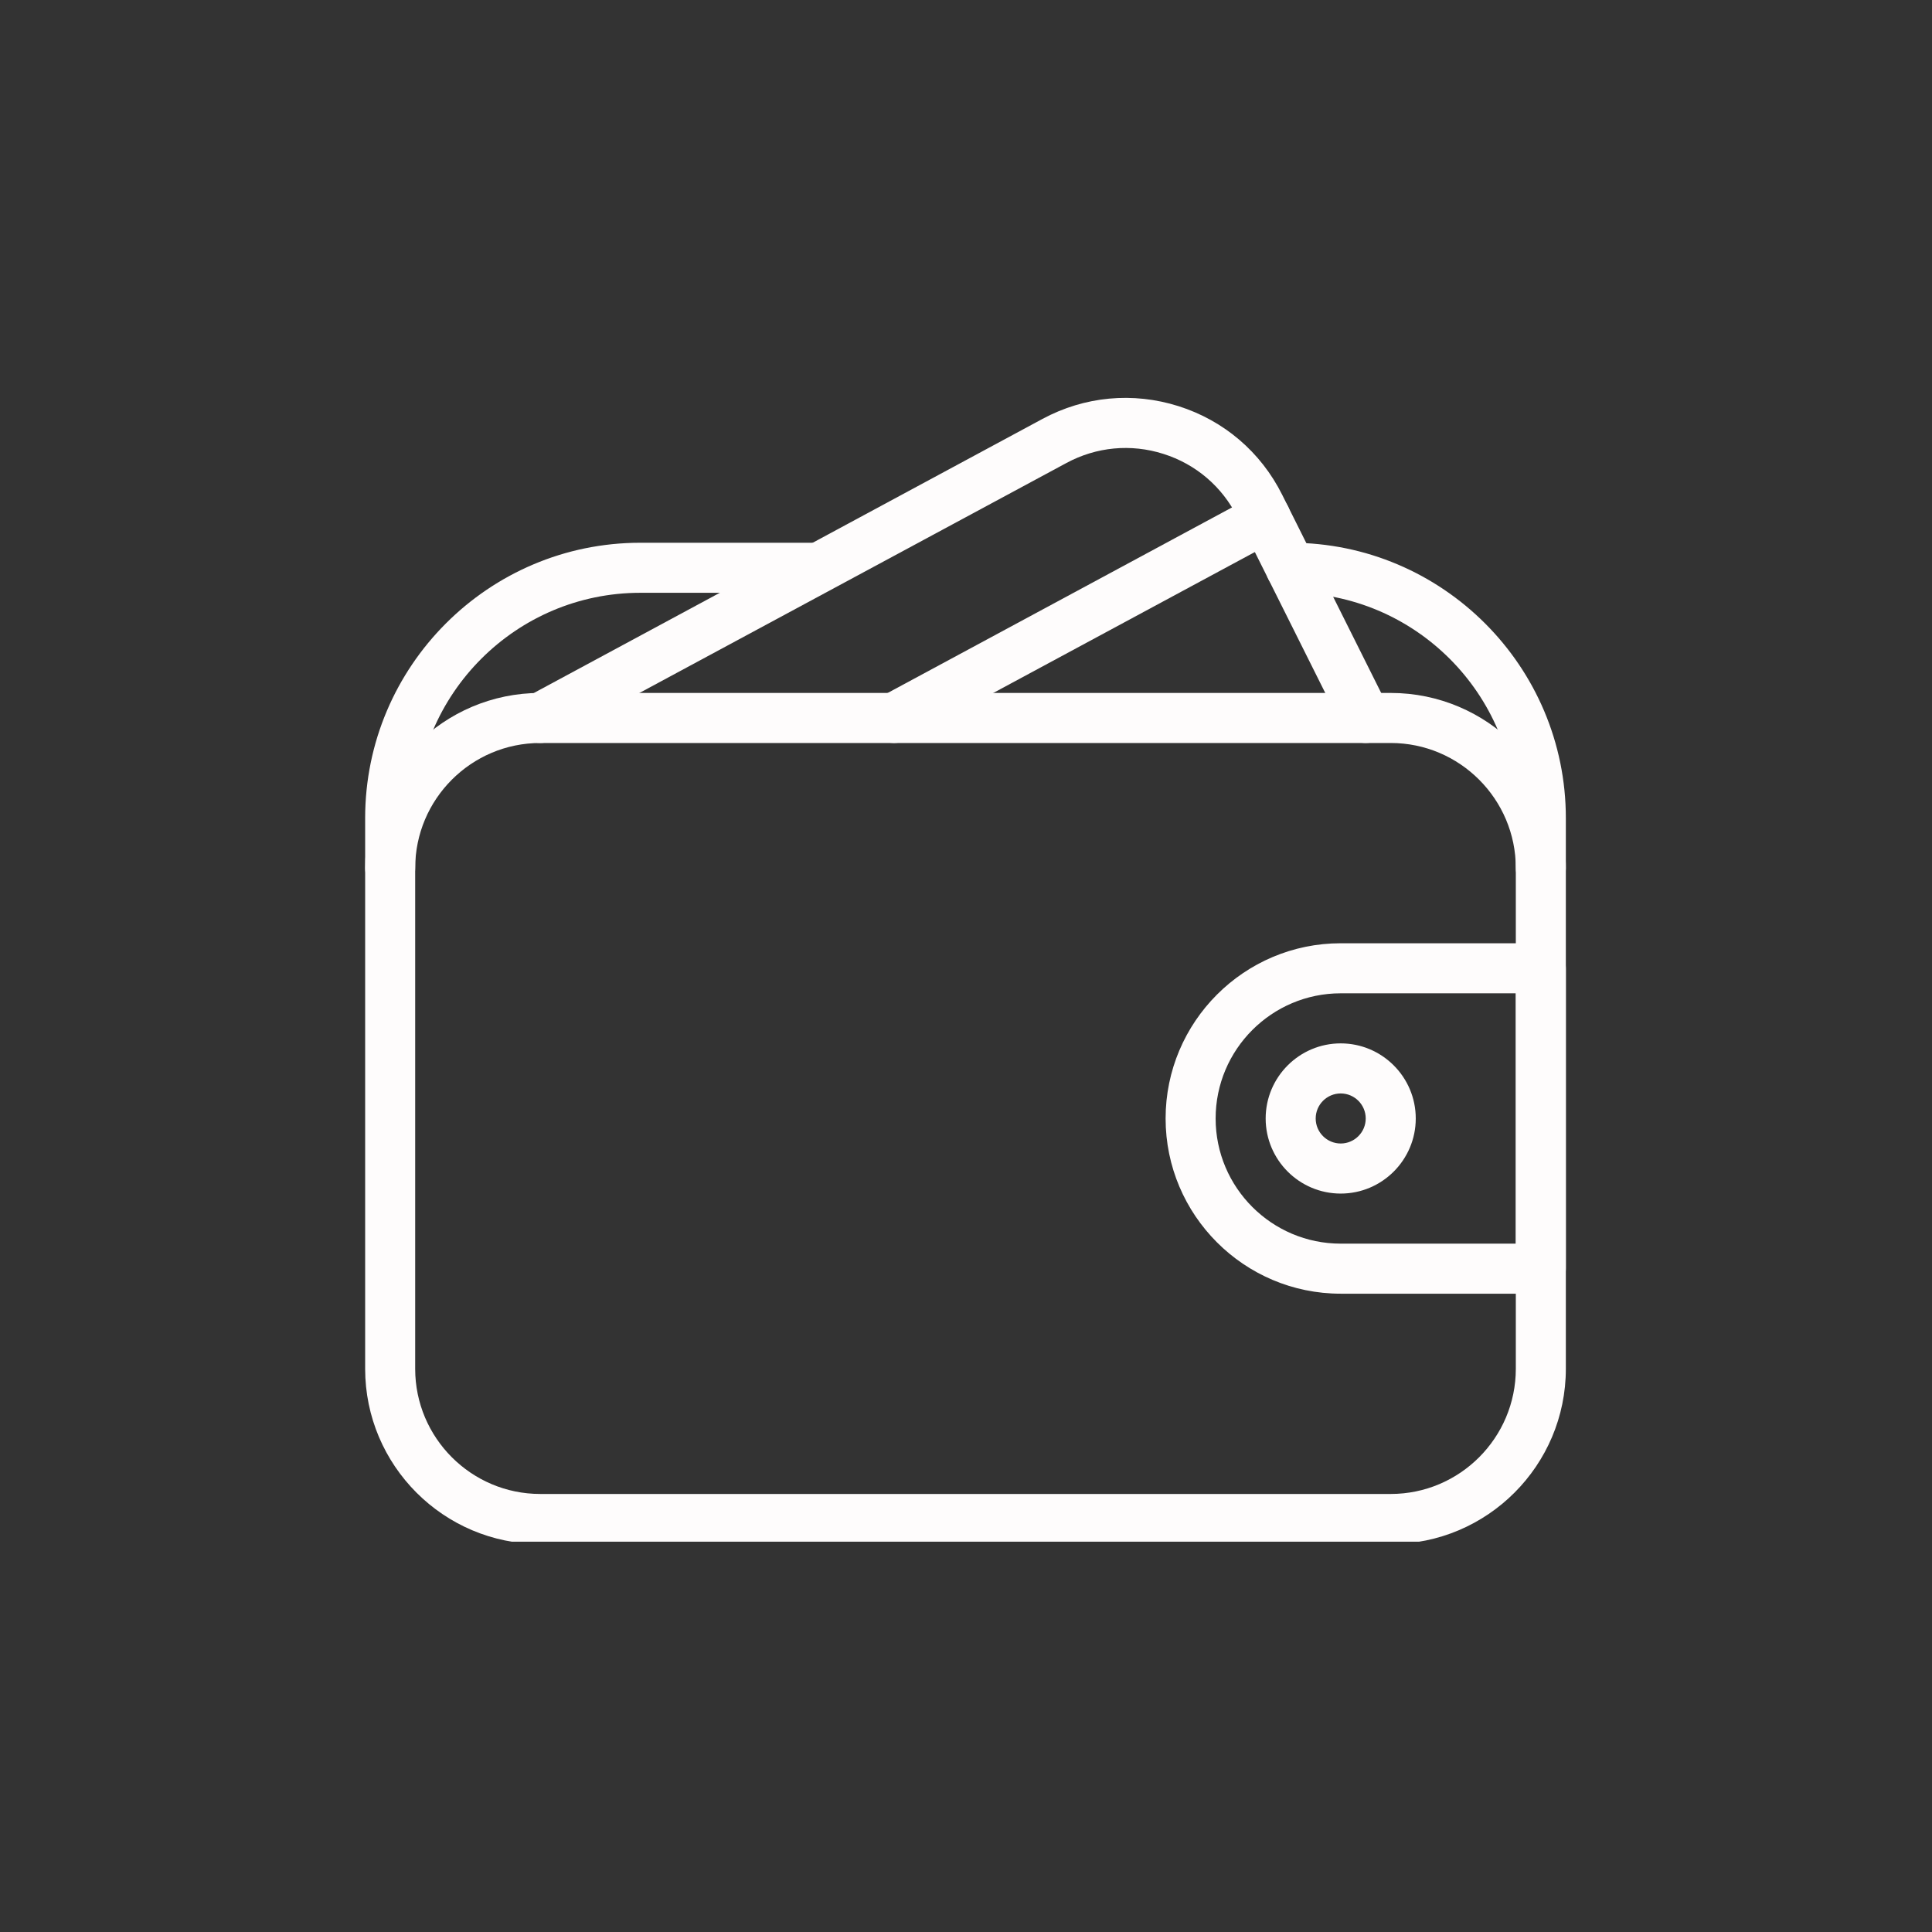 <svg xmlns="http://www.w3.org/2000/svg" width="375" viewBox="0 0 375 375" height="375" version="1.0"><rect x="0" y="0" width="375" height="375" fill="#333333" stroke="none"/><defs><clipPath id="a"><path d="M 70.777 134 L 304 134 L 304 299.238 L 70.777 299.238 Z M 70.777 134"/></clipPath><clipPath id="b"><path d="M 70.777 105 L 164 105 L 164 174 L 70.777 174 Z M 70.777 105"/></clipPath></defs><g clip-path="url(#a)"><path fill="#FEFCFC" d="M 269.941 299.695 L 104.859 299.695 C 86.121 299.695 70.875 284.438 70.875 265.684 L 70.875 168.508 C 70.875 149.754 86.121 134.5 104.859 134.5 L 269.941 134.5 C 288.684 134.5 303.93 149.754 303.93 168.508 L 303.93 265.684 C 303.93 284.438 288.684 299.695 269.941 299.695 Z M 104.859 144.215 C 91.469 144.215 80.586 155.117 80.586 168.508 L 80.586 265.684 C 80.586 279.074 91.469 289.977 104.859 289.977 L 269.941 289.977 C 283.332 289.977 294.219 279.074 294.219 265.684 L 294.219 168.508 C 294.219 155.117 283.332 144.215 269.941 144.215 Z M 104.859 144.215"/></g><path fill="#FEFCFC" d="M 260.23 231.672 C 252.199 231.672 245.664 225.133 245.664 217.098 C 245.664 209.059 252.199 202.52 260.23 202.52 C 268.262 202.52 274.797 209.059 274.797 217.098 C 274.797 225.133 268.262 231.672 260.23 231.672 Z M 260.23 212.238 C 257.559 212.238 255.375 214.414 255.375 217.098 C 255.375 219.777 257.559 221.953 260.23 221.953 C 262.902 221.953 265.086 219.777 265.086 217.098 C 265.086 214.414 262.902 212.238 260.23 212.238 Z M 260.23 212.238"/><path fill="#FEFCFC" d="M 299.074 251.105 L 260.23 251.105 C 241.488 251.105 226.242 235.852 226.242 217.098 C 226.242 198.34 241.488 183.086 260.23 183.086 L 299.074 183.086 C 301.754 183.086 303.93 185.262 303.93 187.945 L 303.93 246.25 C 303.93 248.93 301.754 251.105 299.074 251.105 Z M 260.23 192.801 C 246.84 192.801 235.953 203.707 235.953 217.098 C 235.953 230.488 246.84 241.391 260.23 241.391 L 294.219 241.391 L 294.219 192.801 Z M 260.23 192.801"/><path fill="#FEFCFC" d="M 265.086 144.215 C 263.309 144.215 261.602 143.234 260.746 141.535 L 240.188 100.391 C 237.227 94.461 232.117 90.09 225.809 88.098 C 219.516 86.098 212.805 86.727 206.977 89.875 L 107.164 143.633 C 104.812 144.906 101.859 144.02 100.59 141.66 C 99.316 139.297 100.199 136.344 102.559 135.082 L 202.355 81.305 C 210.531 76.914 219.895 76.039 228.73 78.828 C 237.566 81.625 244.723 87.738 248.871 96.035 L 269.426 137.18 C 270.621 139.582 269.648 142.496 267.25 143.699 C 266.551 144.051 265.816 144.215 265.086 144.215 Z M 265.086 144.215"/><path fill="#FEFCFC" d="M 173.523 144.215 C 171.797 144.215 170.125 143.293 169.254 141.66 C 167.98 139.297 168.863 136.355 171.223 135.082 L 243.363 96.211 C 245.715 94.949 248.664 95.824 249.949 98.195 C 251.219 100.555 250.336 103.5 247.977 104.773 L 175.836 143.641 C 175.098 144.031 174.301 144.215 173.523 144.215 Z M 173.523 144.215"/><g clip-path="url(#b)"><path fill="#FEFCFC" d="M 75.73 173.367 C 73.051 173.367 70.875 171.191 70.875 168.508 L 70.875 158.793 C 70.875 129.32 94.84 105.348 124.281 105.348 L 158.27 105.348 C 160.949 105.348 163.125 107.523 163.125 110.203 C 163.125 112.887 160.949 115.062 158.27 115.062 L 124.281 115.062 C 100.191 115.062 80.586 134.684 80.586 158.793 L 80.586 168.508 C 80.586 171.191 78.41 173.367 75.73 173.367 Z M 75.73 173.367"/></g><path fill="#FEFCFC" d="M 299.074 173.367 C 296.395 173.367 294.219 171.191 294.219 168.508 L 294.219 158.793 C 294.219 134.684 274.613 115.062 250.52 115.062 C 247.84 115.062 245.664 112.887 245.664 110.203 C 245.664 107.523 247.84 105.348 250.52 105.348 C 279.961 105.348 303.93 129.32 303.93 158.793 L 303.93 168.508 C 303.93 171.191 301.754 173.367 299.074 173.367 Z M 299.074 173.367"/></svg>